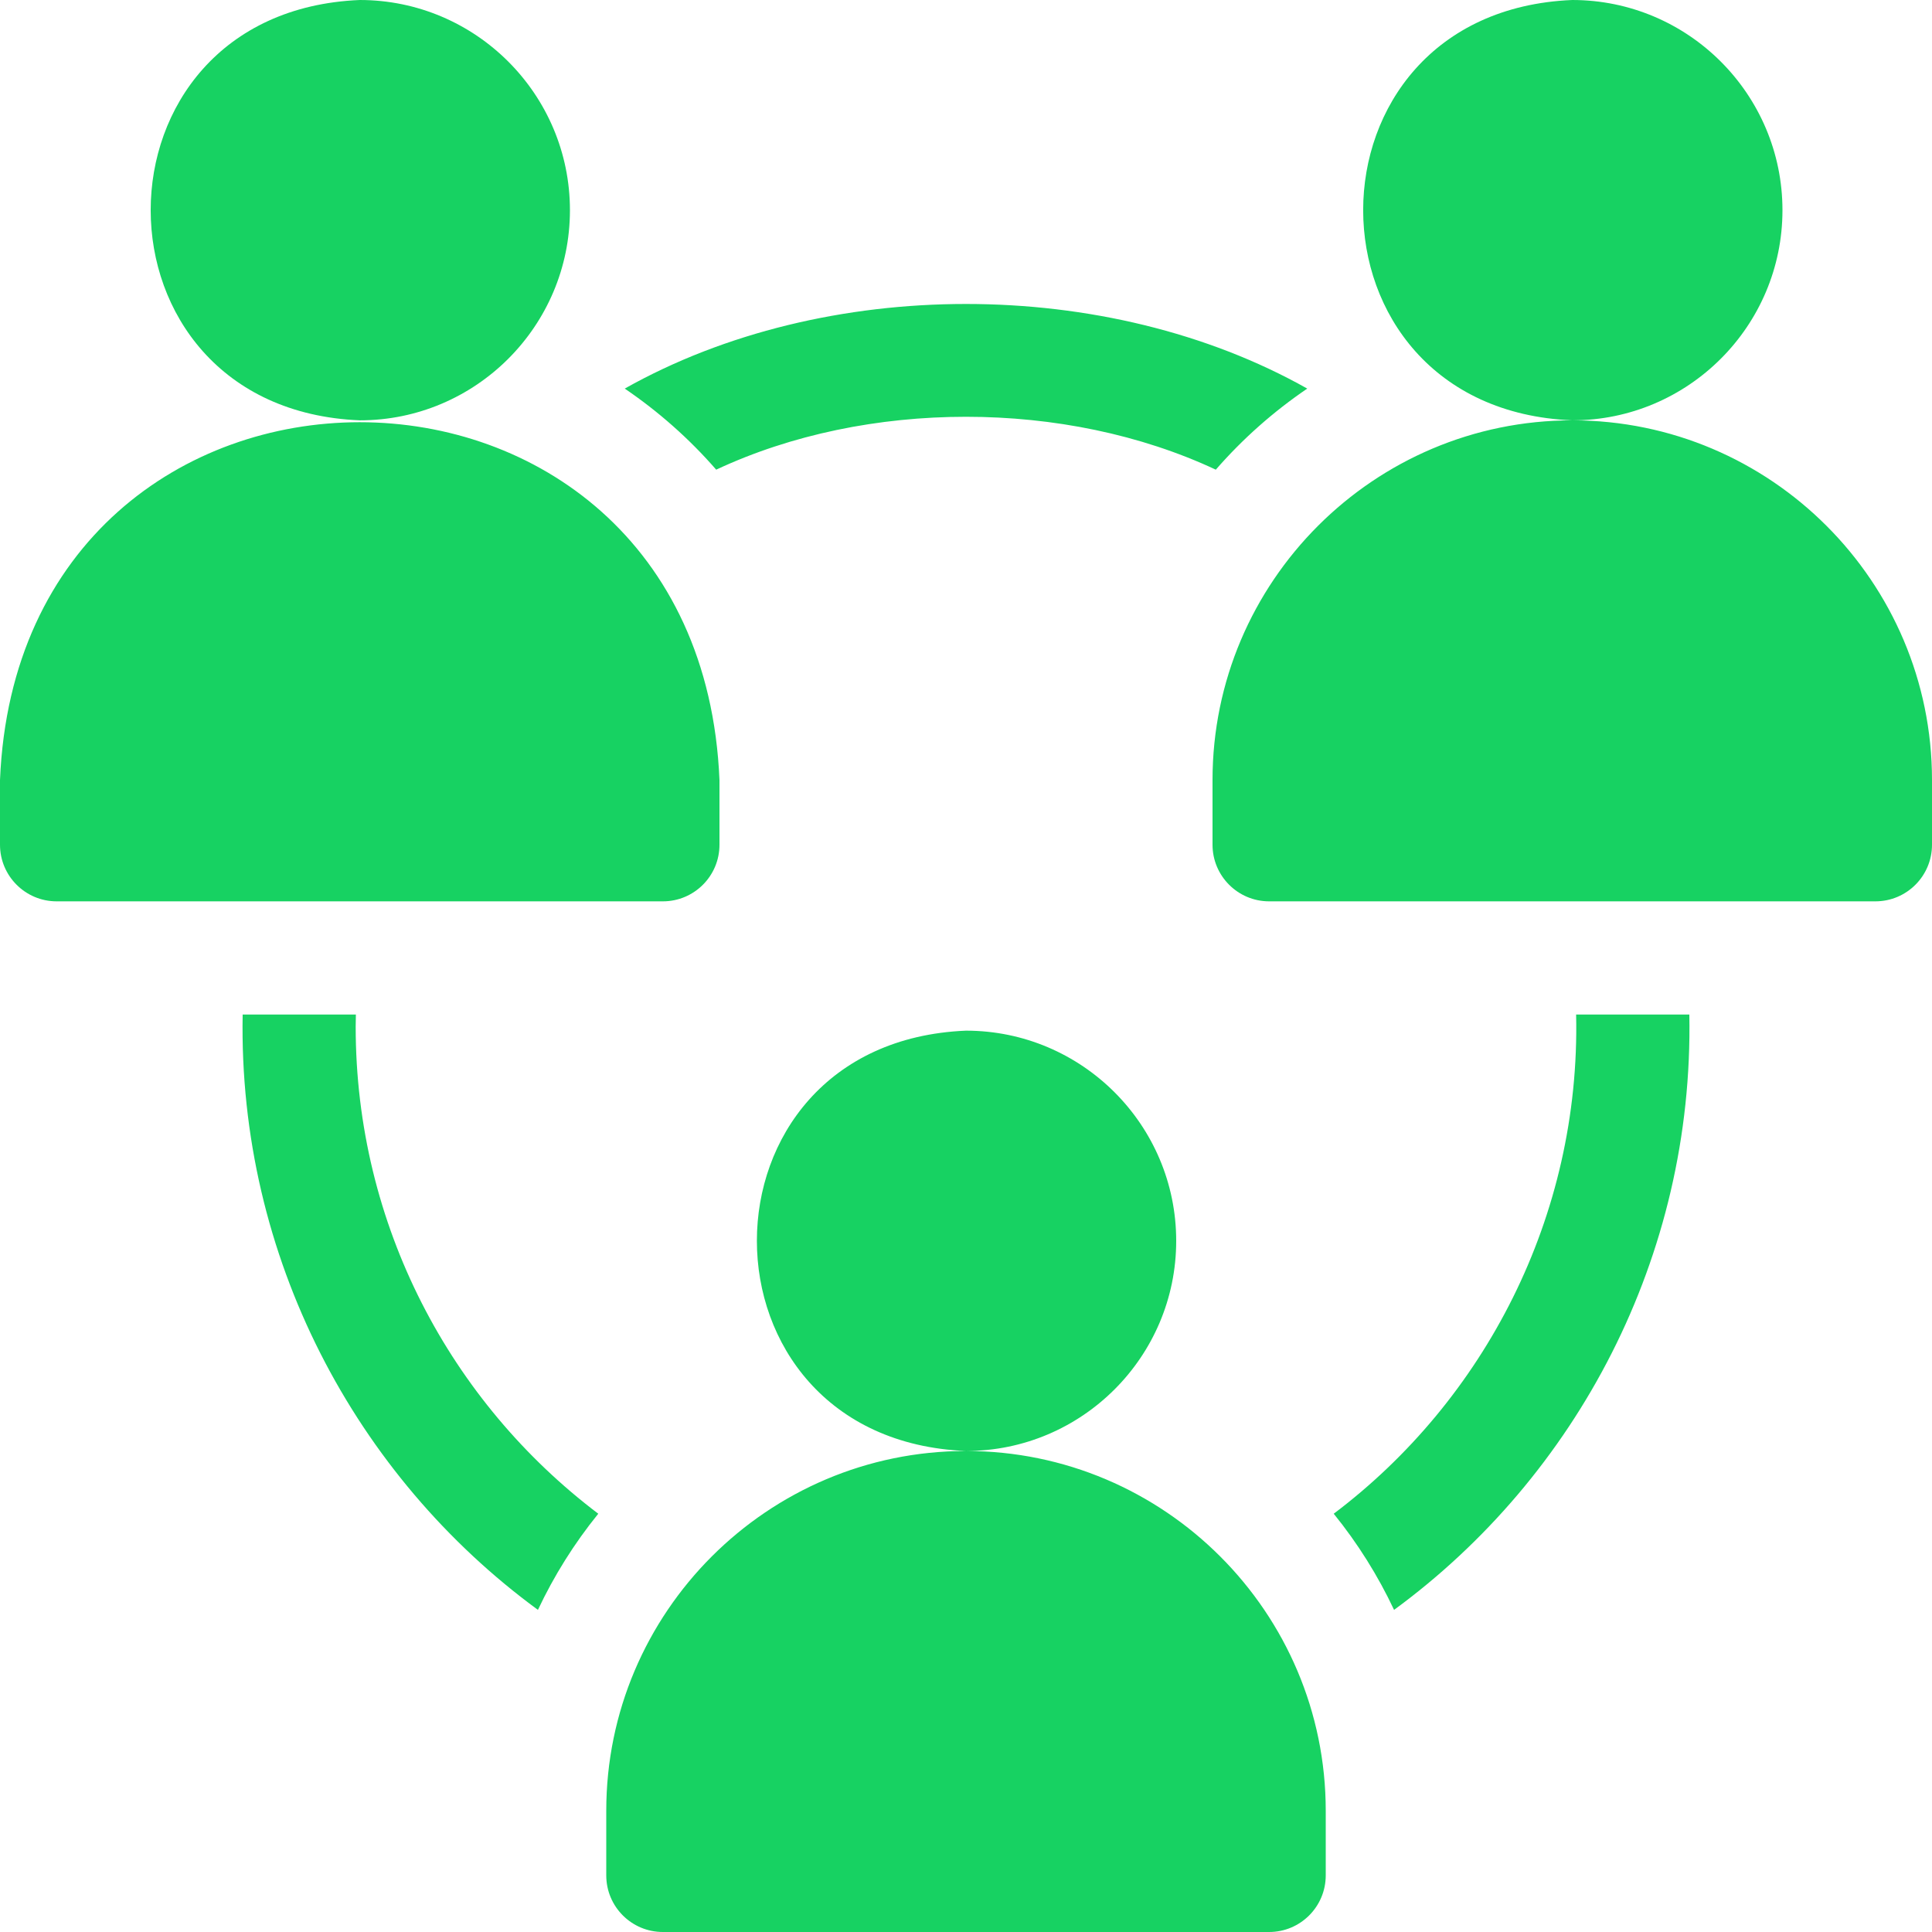 <svg width="30" height="30" viewBox="0 0 30 30" fill="none" xmlns="http://www.w3.org/2000/svg">
<g clip-path="url(#clip0_776_2410)">
<path d="M8.85 3.264C8.85 1.464 7.386 0 5.587 0C1.257 0.179 1.258 6.349 5.587 6.527C7.386 6.527 8.85 5.063 8.85 3.264Z" fill="#17D262"/>
<path d="M11.172 13.117V12.113C10.864 4.701 0.305 4.707 0 12.113V13.117C0 13.602 0.394 13.996 0.879 13.996H10.293C10.778 13.996 11.172 13.603 11.172 13.117ZM27.678 3.264C27.678 1.464 26.214 0 24.414 0C20.084 0.179 20.086 6.349 24.414 6.527C26.214 6.527 27.678 5.063 27.678 3.264ZM24.414 6.527C21.334 6.527 18.828 9.033 18.828 12.113V13.117C18.828 13.602 19.222 13.996 19.707 13.996H29.121C29.607 13.996 30 13.602 30 13.117V12.113C30 9.033 27.494 6.527 24.414 6.527ZM5.523 15.941C5.523 15.879 5.525 15.816 5.526 15.754H3.768C3.698 19.521 5.524 22.925 8.353 24.998C8.604 24.465 8.919 23.963 9.29 23.505C7.002 21.775 5.523 19.031 5.523 15.941ZM11.121 7.293C13.459 6.198 16.541 6.198 18.879 7.293C19.296 6.814 19.774 6.391 20.299 6.034C17.188 4.282 12.812 4.282 9.701 6.034C10.226 6.391 10.704 6.814 11.121 7.293ZM24.474 15.754C24.543 18.894 23.044 21.746 20.71 23.505C21.081 23.963 21.396 24.465 21.647 24.998C24.476 22.925 26.302 19.521 26.232 15.754H24.474ZM18.264 19.268C18.264 17.468 16.8 16.004 15 16.004C10.67 16.183 10.671 22.353 15 22.531C16.8 22.531 18.264 21.067 18.264 19.268ZM15 22.531C11.92 22.531 9.414 25.037 9.414 28.117V29.121C9.414 29.607 9.808 30 10.293 30H19.707C20.192 30 20.586 29.607 20.586 29.121V28.117C20.586 25.037 18.08 22.531 15 22.531Z" fill="#17D262"/>
</g>
<defs>
<clipPath id="clip0_776_2410">
<rect width="30" height="30" fill="white"/>
</clipPath>
</defs>
</svg>
